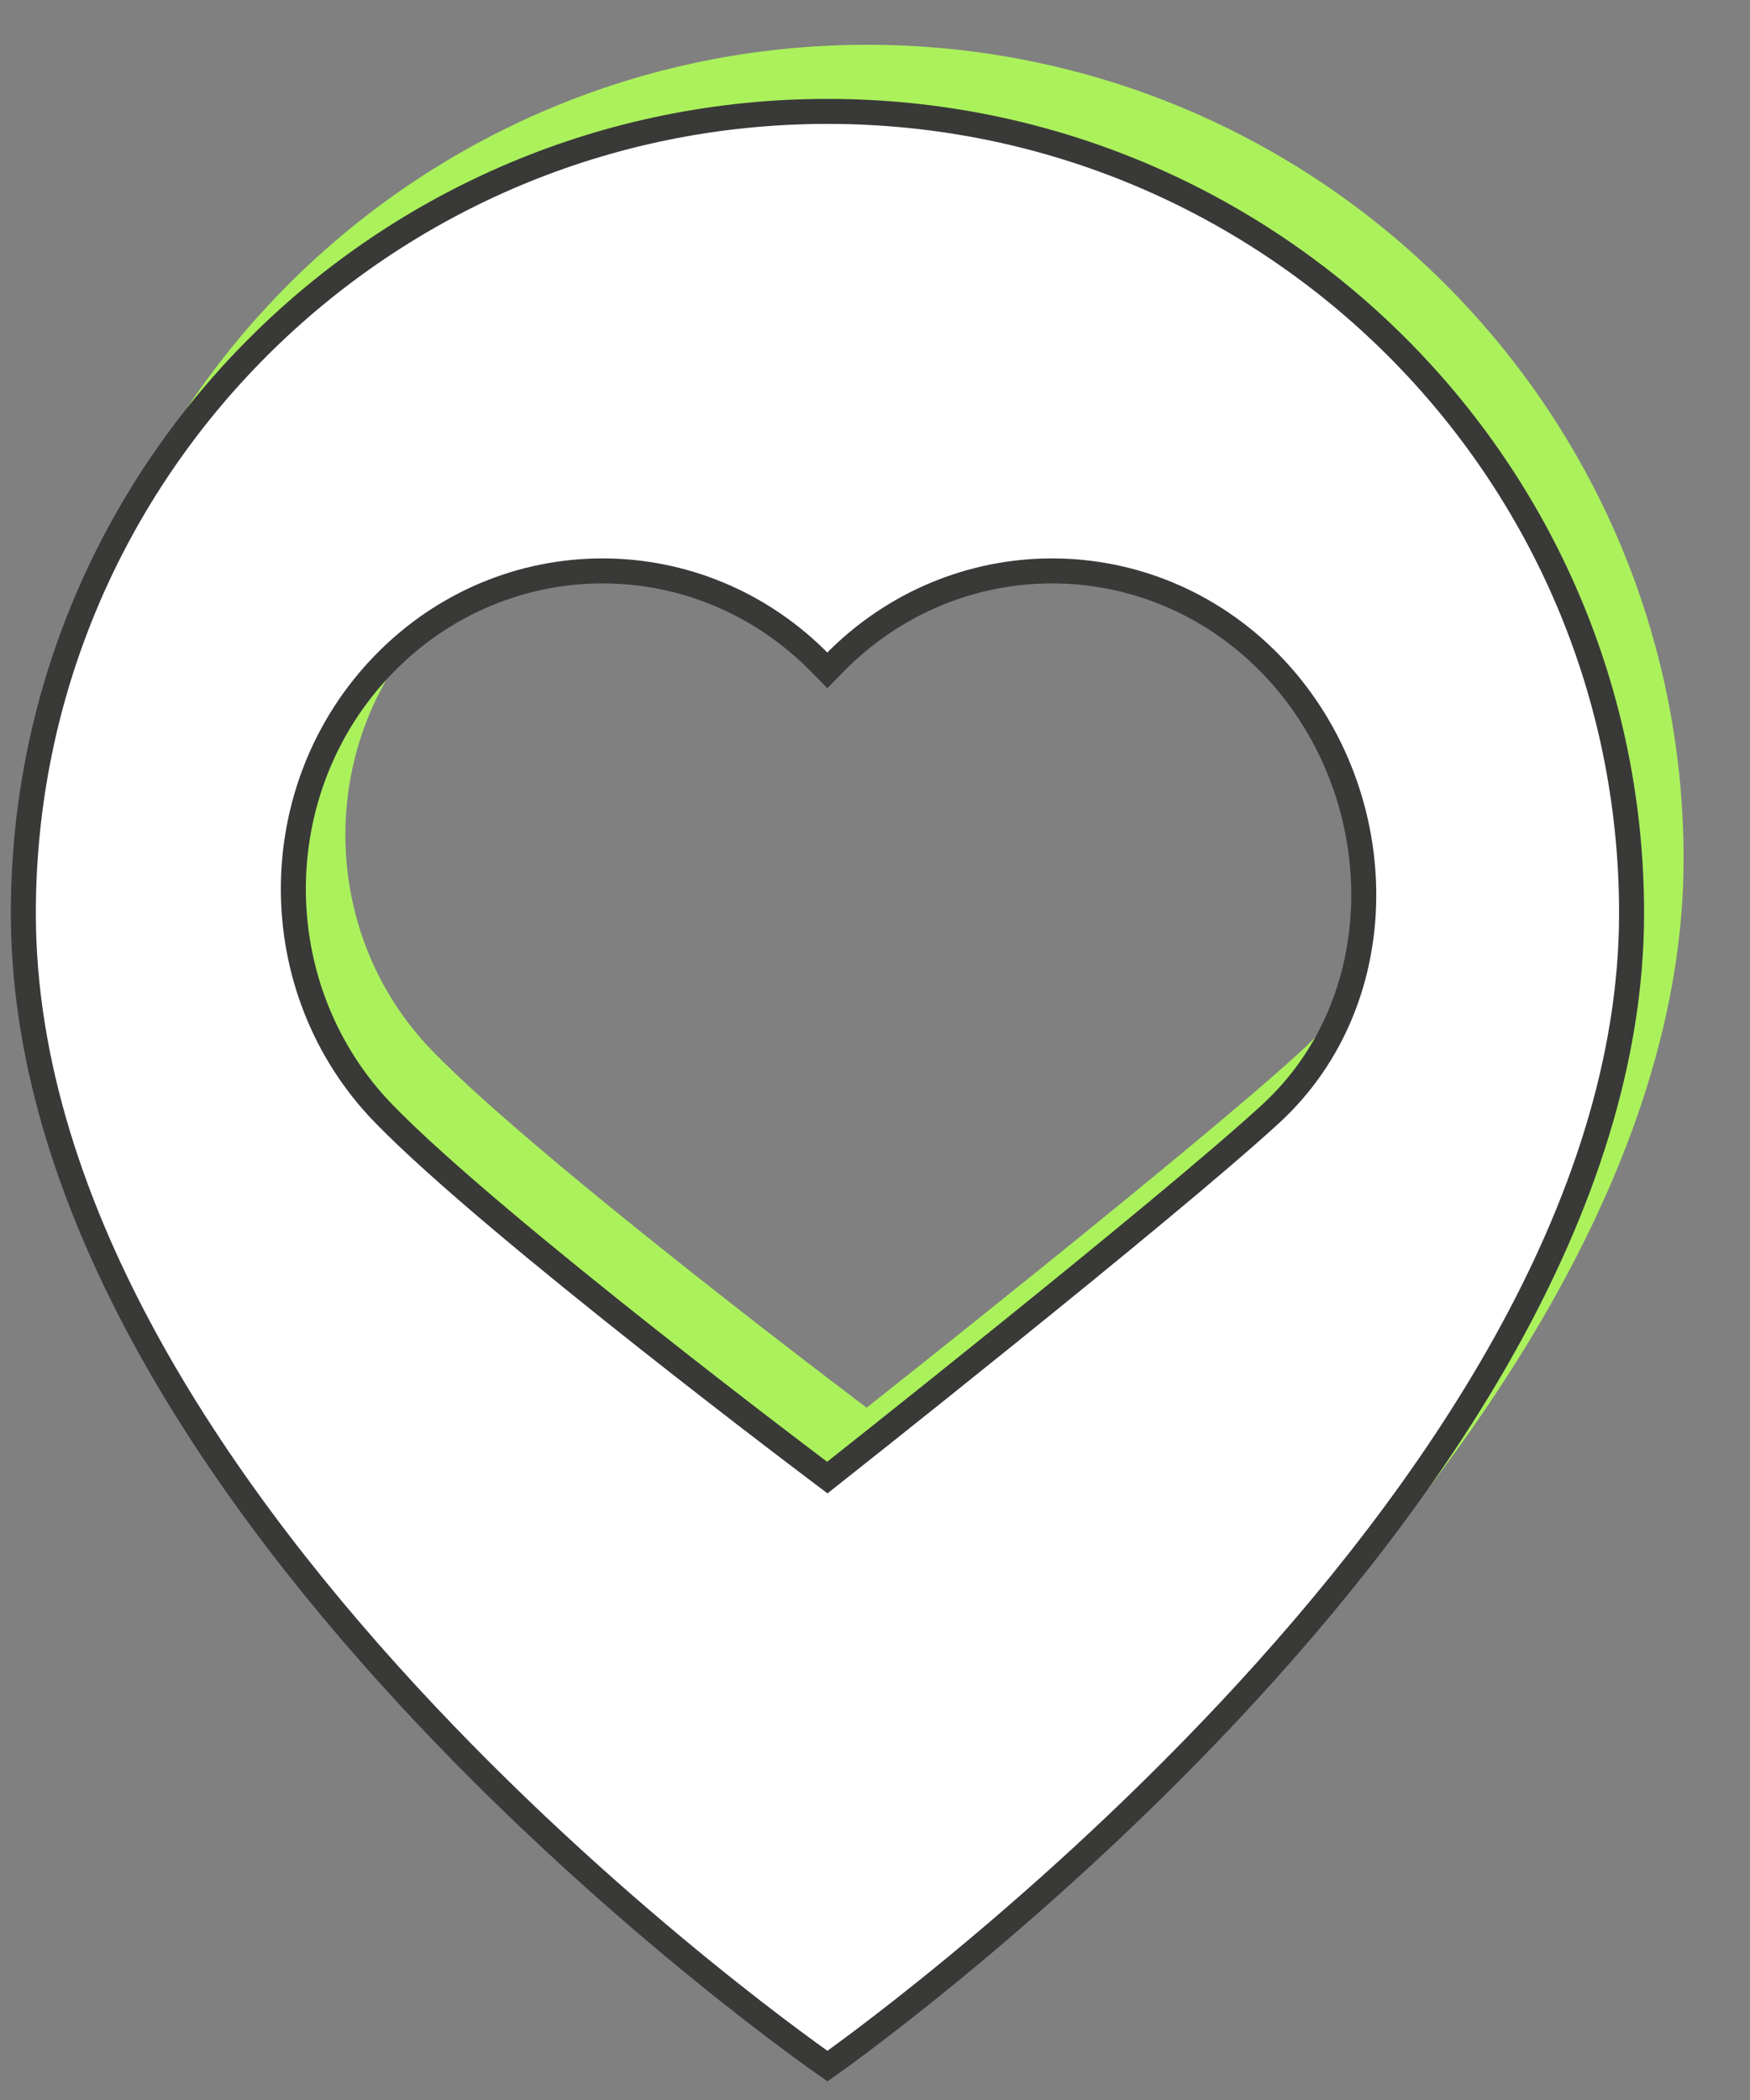 <svg width="70" height="84" viewBox="0 0 70 84" fill="none" xmlns="http://www.w3.org/2000/svg">
<rect x="0" y="0" width="70" height="84" fill="#808080" stroke="none"/>
<path d="M34.679 2.291C16.915 2.291 2.514 16.651 2.514 34.366C2.514 58.308 34.679 80.479 34.679 80.479C34.679 80.479 66.844 57.958 66.844 34.366C66.844 16.651 52.444 2.291 34.679 2.291ZM52.409 42.387C48.18 46.273 34.673 56.939 34.673 56.939C34.673 56.939 21.366 46.948 16.938 42.387C12.107 37.418 12.107 29.367 16.938 24.398C21.769 19.429 29.597 19.429 34.428 24.398L34.673 24.649L34.919 24.398C39.75 19.429 47.578 19.429 52.409 24.398C57.24 29.367 57.503 37.703 52.409 42.387Z" fill="#ABF15C" stroke="#ABF15C" stroke-miterlimit="10"/>
<path d="M33.099 4.456C15.334 4.456 0.934 18.816 0.934 36.531C0.934 60.473 33.099 82.644 33.099 82.644C33.099 82.644 65.263 60.123 65.263 36.531C65.263 18.816 50.864 4.456 33.099 4.456ZM50.828 44.552C46.599 48.438 33.093 59.104 33.093 59.104C33.093 59.104 19.785 49.114 15.357 44.552C10.526 39.583 10.526 31.532 15.357 26.563C20.188 21.594 28.016 21.594 32.847 26.563L33.093 26.814L33.338 26.563C38.169 21.594 45.997 21.594 50.828 26.563C55.66 31.532 55.922 39.869 50.828 44.552Z" fill="white" stroke="#393938" stroke-miterlimit="10"/>
</svg>
